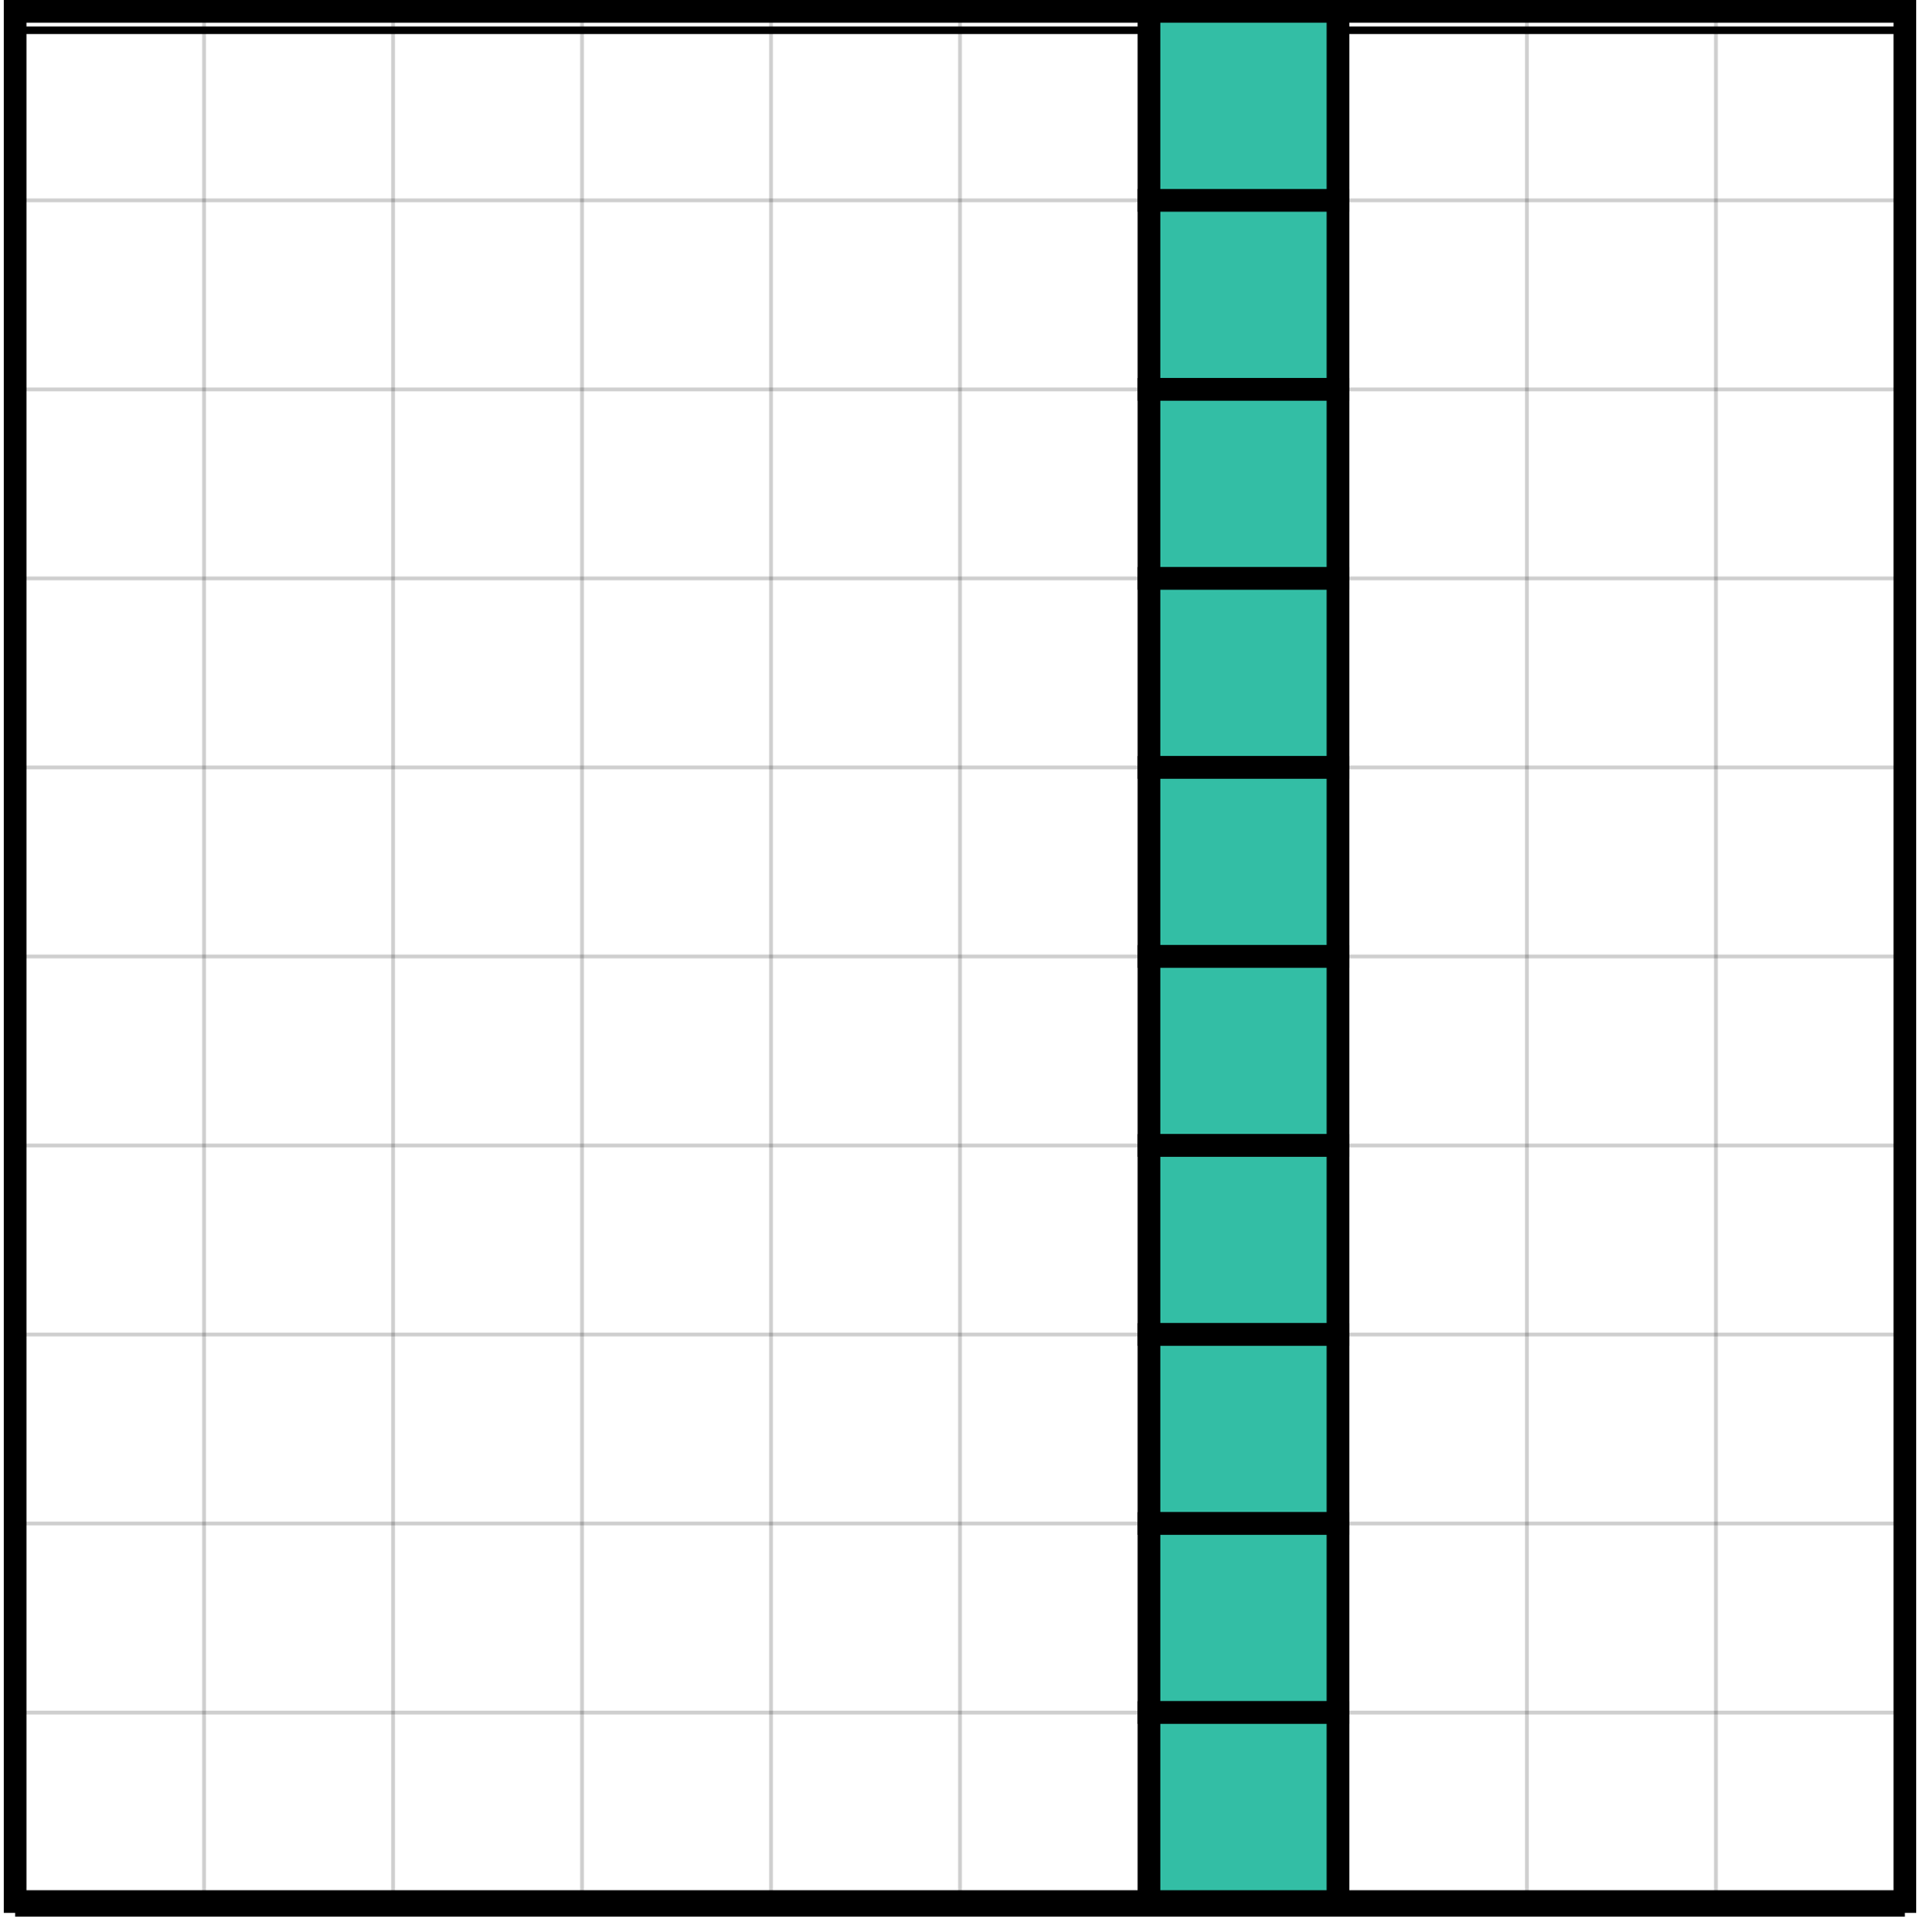 <svg width="508" height="511" viewBox="0 0 508 511" fill="none" xmlns="http://www.w3.org/2000/svg">
<g filter="url(#filter0_d)">
<rect x="5" y="4" width="498" height="498" stroke="black" stroke-width="2"/>
</g>
<path d="M4 3V0H1V3H4ZM504 3H507V0H504V3ZM504 503V506H507V503H504ZM4 503H1V506H4V503ZM4 6H504V0H4V6ZM501 3V503H507V3H501ZM504 500H4V506H504V500ZM7 503V3H1V503H7Z" fill="black"/>
<rect x="4" y="3" width="50" height="50" stroke="black" stroke-opacity="0.1"/>
<rect x="54" y="3" width="50" height="50" stroke="black" stroke-opacity="0.1"/>
<rect x="104" y="3" width="50" height="50" stroke="black" stroke-opacity="0.1"/>
<rect x="154" y="3" width="50" height="50" stroke="black" stroke-opacity="0.1"/>
<rect x="204" y="3" width="50" height="50" stroke="black" stroke-opacity="0.1"/>
<rect x="254" y="3" width="50" height="50" stroke="black" stroke-opacity="0.1"/>
<rect x="354" y="3" width="50" height="50" stroke="black" stroke-opacity="0.1"/>
<rect x="404" y="3" width="50" height="50" stroke="black" stroke-opacity="0.1"/>
<rect x="454" y="3" width="50" height="50" stroke="black" stroke-opacity="0.1"/>
<rect x="4" y="53" width="50" height="50" stroke="black" stroke-opacity="0.1"/>
<rect x="54" y="53" width="50" height="50" stroke="black" stroke-opacity="0.1"/>
<rect x="104" y="53" width="50" height="50" stroke="black" stroke-opacity="0.1"/>
<rect x="154" y="53" width="50" height="50" stroke="black" stroke-opacity="0.1"/>
<rect x="204" y="53" width="50" height="50" stroke="black" stroke-opacity="0.1"/>
<rect x="254" y="53" width="50" height="50" stroke="black" stroke-opacity="0.1"/>
<rect x="354" y="53" width="50" height="50" stroke="black" stroke-opacity="0.1"/>
<rect x="404" y="53" width="50" height="50" stroke="black" stroke-opacity="0.1"/>
<rect x="454" y="53" width="50" height="50" stroke="black" stroke-opacity="0.1"/>
<rect x="4" y="103" width="50" height="50" stroke="black" stroke-opacity="0.1"/>
<rect x="54" y="103" width="50" height="50" stroke="black" stroke-opacity="0.1"/>
<rect x="104" y="103" width="50" height="50" stroke="black" stroke-opacity="0.1"/>
<rect x="154" y="103" width="50" height="50" stroke="black" stroke-opacity="0.1"/>
<rect x="204" y="103" width="50" height="50" stroke="black" stroke-opacity="0.1"/>
<rect x="254" y="103" width="50" height="50" stroke="black" stroke-opacity="0.1"/>
<rect x="354" y="103" width="50" height="50" stroke="black" stroke-opacity="0.1"/>
<rect x="404" y="103" width="50" height="50" stroke="black" stroke-opacity="0.1"/>
<rect x="454" y="103" width="50" height="50" stroke="black" stroke-opacity="0.1"/>
<rect x="4" y="153" width="50" height="50" stroke="black" stroke-opacity="0.1"/>
<rect x="54" y="153" width="50" height="50" stroke="black" stroke-opacity="0.1"/>
<rect x="104" y="153" width="50" height="50" stroke="black" stroke-opacity="0.1"/>
<rect x="154" y="153" width="50" height="50" stroke="black" stroke-opacity="0.1"/>
<rect x="204" y="153" width="50" height="50" stroke="black" stroke-opacity="0.1"/>
<rect x="254" y="153" width="50" height="50" stroke="black" stroke-opacity="0.1"/>
<rect x="354" y="153" width="50" height="50" stroke="black" stroke-opacity="0.1"/>
<rect x="404" y="153" width="50" height="50" stroke="black" stroke-opacity="0.1"/>
<rect x="454" y="153" width="50" height="50" stroke="black" stroke-opacity="0.1"/>
<rect x="4" y="203" width="50" height="50" stroke="black" stroke-opacity="0.1"/>
<rect x="54" y="203" width="50" height="50" stroke="black" stroke-opacity="0.1"/>
<rect x="104" y="203" width="50" height="50" stroke="black" stroke-opacity="0.1"/>
<rect x="154" y="203" width="50" height="50" stroke="black" stroke-opacity="0.1"/>
<rect x="204" y="203" width="50" height="50" stroke="black" stroke-opacity="0.1"/>
<rect x="254" y="203" width="50" height="50" stroke="black" stroke-opacity="0.1"/>
<rect x="354" y="203" width="50" height="50" stroke="black" stroke-opacity="0.1"/>
<rect x="404" y="203" width="50" height="50" stroke="black" stroke-opacity="0.1"/>
<rect x="454" y="203" width="50" height="50" stroke="black" stroke-opacity="0.1"/>
<rect x="4" y="253" width="50" height="50" stroke="black" stroke-opacity="0.1"/>
<rect x="54" y="253" width="50" height="50" stroke="black" stroke-opacity="0.1"/>
<rect x="104" y="253" width="50" height="50" stroke="black" stroke-opacity="0.1"/>
<rect x="154" y="253" width="50" height="50" stroke="black" stroke-opacity="0.1"/>
<rect x="204" y="253" width="50" height="50" stroke="black" stroke-opacity="0.1"/>
<rect x="254" y="253" width="50" height="50" stroke="black" stroke-opacity="0.1"/>
<rect x="354" y="253" width="50" height="50" stroke="black" stroke-opacity="0.1"/>
<rect x="404" y="253" width="50" height="50" stroke="black" stroke-opacity="0.1"/>
<rect x="454" y="253" width="50" height="50" stroke="black" stroke-opacity="0.1"/>
<rect x="4" y="303" width="50" height="50" stroke="black" stroke-opacity="0.1"/>
<rect x="54" y="303" width="50" height="50" stroke="black" stroke-opacity="0.1"/>
<rect x="104" y="303" width="50" height="50" stroke="black" stroke-opacity="0.1"/>
<rect x="154" y="303" width="50" height="50" stroke="black" stroke-opacity="0.1"/>
<rect x="204" y="303" width="50" height="50" stroke="black" stroke-opacity="0.1"/>
<rect x="254" y="303" width="50" height="50" stroke="black" stroke-opacity="0.1"/>
<rect x="304" y="303" width="50" height="50" stroke="black" stroke-opacity="0.1"/>
<rect x="354" y="303" width="50" height="50" stroke="black" stroke-opacity="0.1"/>
<rect x="404" y="303" width="50" height="50" stroke="black" stroke-opacity="0.1"/>
<rect x="454" y="303" width="50" height="50" stroke="black" stroke-opacity="0.1"/>
<rect x="4" y="353" width="50" height="50" stroke="black" stroke-opacity="0.1"/>
<rect x="54" y="353" width="50" height="50" stroke="black" stroke-opacity="0.1"/>
<rect x="104" y="353" width="50" height="50" stroke="black" stroke-opacity="0.1"/>
<rect x="154" y="353" width="50" height="50" stroke="black" stroke-opacity="0.1"/>
<rect x="204" y="353" width="50" height="50" stroke="black" stroke-opacity="0.1"/>
<rect x="254" y="353" width="50" height="50" stroke="black" stroke-opacity="0.1"/>
<rect x="354" y="353" width="50" height="50" stroke="black" stroke-opacity="0.1"/>
<rect x="404" y="353" width="50" height="50" stroke="black" stroke-opacity="0.1"/>
<rect x="454" y="353" width="50" height="50" stroke="black" stroke-opacity="0.1"/>
<rect x="4" y="403" width="50" height="50" stroke="black" stroke-opacity="0.1"/>
<rect x="54" y="403" width="50" height="50" stroke="black" stroke-opacity="0.1"/>
<rect x="104" y="403" width="50" height="50" stroke="black" stroke-opacity="0.1"/>
<rect x="154" y="403" width="50" height="50" stroke="black" stroke-opacity="0.1"/>
<rect x="204" y="403" width="50" height="50" stroke="black" stroke-opacity="0.1"/>
<rect x="254" y="403" width="50" height="50" stroke="black" stroke-opacity="0.1"/>
<rect x="354" y="403" width="50" height="50" stroke="black" stroke-opacity="0.1"/>
<rect x="404" y="403" width="50" height="50" stroke="black" stroke-opacity="0.1"/>
<rect x="454" y="403" width="50" height="50" stroke="black" stroke-opacity="0.1"/>
<rect x="4" y="453" width="50" height="50" stroke="black" stroke-opacity="0.1"/>
<rect x="54" y="453" width="50" height="50" stroke="black" stroke-opacity="0.1"/>
<rect x="104" y="453" width="50" height="50" stroke="black" stroke-opacity="0.1"/>
<rect x="154" y="453" width="50" height="50" stroke="black" stroke-opacity="0.1"/>
<rect x="204" y="453" width="50" height="50" stroke="black" stroke-opacity="0.1"/>
<rect x="254" y="453" width="50" height="50" stroke="black" stroke-opacity="0.1"/>
<rect x="354" y="453" width="50" height="50" stroke="black" stroke-opacity="0.1"/>
<rect x="404" y="453" width="50" height="50" stroke="black" stroke-opacity="0.1"/>
<rect x="454" y="453" width="50" height="50" stroke="black" stroke-opacity="0.1"/>
<rect x="304" y="3" width="50" height="50" fill="#33BEA5" stroke="black"/>
<path d="M304 3V0H301V3H304ZM354 3H357V0H354V3ZM354 53V56H357V53H354ZM304 53H301V56H304V53ZM304 6H354V0H304V6ZM351 3V53H357V3H351ZM354 50H304V56H354V50ZM307 53V3H301V53H307Z" fill="black"/>
<rect x="304" y="53" width="50" height="50" fill="#33BEA5" stroke="black"/>
<path d="M304 53V50H301V53H304ZM354 53H357V50H354V53ZM354 103V106H357V103H354ZM304 103H301V106H304V103ZM304 56H354V50H304V56ZM351 53V103H357V53H351ZM354 100H304V106H354V100ZM307 103V53H301V103H307Z" fill="black"/>
<rect x="304" y="103" width="50" height="50" fill="#33BEA5" stroke="black"/>
<path d="M304 103V100H301V103H304ZM354 103H357V100H354V103ZM354 153V156H357V153H354ZM304 153H301V156H304V153ZM304 106H354V100H304V106ZM351 103V153H357V103H351ZM354 150H304V156H354V150ZM307 153V103H301V153H307Z" fill="black"/>
<rect x="304" y="153" width="50" height="50" fill="#33BEA5" stroke="black"/>
<path d="M304 153V150H301V153H304ZM354 153H357V150H354V153ZM354 203V206H357V203H354ZM304 203H301V206H304V203ZM304 156H354V150H304V156ZM351 153V203H357V153H351ZM354 200H304V206H354V200ZM307 203V153H301V203H307Z" fill="black"/>
<rect x="304" y="203" width="50" height="50" fill="#33BEA5" stroke="black"/>
<path d="M304 203V200H301V203H304ZM354 203H357V200H354V203ZM354 253V256H357V253H354ZM304 253H301V256H304V253ZM304 206H354V200H304V206ZM351 203V253H357V203H351ZM354 250H304V256H354V250ZM307 253V203H301V253H307Z" fill="black"/>
<rect x="304" y="253" width="50" height="50" fill="#33BEA5" stroke="black"/>
<path d="M304 253V250H301V253H304ZM354 253H357V250H354V253ZM354 303V306H357V303H354ZM304 303H301V306H304V303ZM304 256H354V250H304V256ZM351 253V303H357V253H351ZM354 300H304V306H354V300ZM307 303V253H301V303H307Z" fill="black"/>
<rect x="304" y="303" width="50" height="50" fill="#33BEA5" stroke="black"/>
<path d="M304 303V300H301V303H304ZM354 303H357V300H354V303ZM354 353V356H357V353H354ZM304 353H301V356H304V353ZM304 306H354V300H304V306ZM351 303V353H357V303H351ZM354 350H304V356H354V350ZM307 353V303H301V353H307Z" fill="black"/>
<rect x="304" y="353" width="50" height="50" fill="#33BEA5" stroke="black"/>
<path d="M304 353V350H301V353H304ZM354 353H357V350H354V353ZM354 403V406H357V403H354ZM304 403H301V406H304V403ZM304 356H354V350H304V356ZM351 353V403H357V353H351ZM354 400H304V406H354V400ZM307 403V353H301V403H307Z" fill="black"/>
<rect x="304" y="403" width="50" height="50" fill="#33BEA5" stroke="black"/>
<path d="M304 403V400H301V403H304ZM354 403H357V400H354V403ZM354 453V456H357V453H354ZM304 453H301V456H304V453ZM304 406H354V400H304V406ZM351 403V453H357V403H351ZM354 450H304V456H354V450ZM307 453V403H301V453H307Z" fill="black"/>
<rect x="304" y="453" width="50" height="50" fill="#33BEA5" stroke="black"/>
<path d="M304 453V450H301V453H304ZM354 453H357V450H354V453ZM354 503V506H357V503H354ZM304 503H301V506H304V503ZM304 456H354V450H304V456ZM351 453V503H357V453H351ZM354 500H304V506H354V500ZM307 503V453H301V503H307Z" fill="black"/>
<defs>
<filter id="filter0_d" x="0" y="3" width="508" height="508" filterUnits="userSpaceOnUse" color-interpolation-filters="sRGB">
<feFlood flood-opacity="0" result="BackgroundImageFix"/>
<feColorMatrix in="SourceAlpha" type="matrix" values="0 0 0 0 0 0 0 0 0 0 0 0 0 0 0 0 0 0 127 0"/>
<feOffset dy="4"/>
<feGaussianBlur stdDeviation="2"/>
<feColorMatrix type="matrix" values="0 0 0 0 0 0 0 0 0 0 0 0 0 0 0 0 0 0 0.25 0"/>
<feBlend mode="normal" in2="BackgroundImageFix" result="effect1_dropShadow"/>
<feBlend mode="normal" in="SourceGraphic" in2="effect1_dropShadow" result="shape"/>
</filter>
</defs>
</svg>
